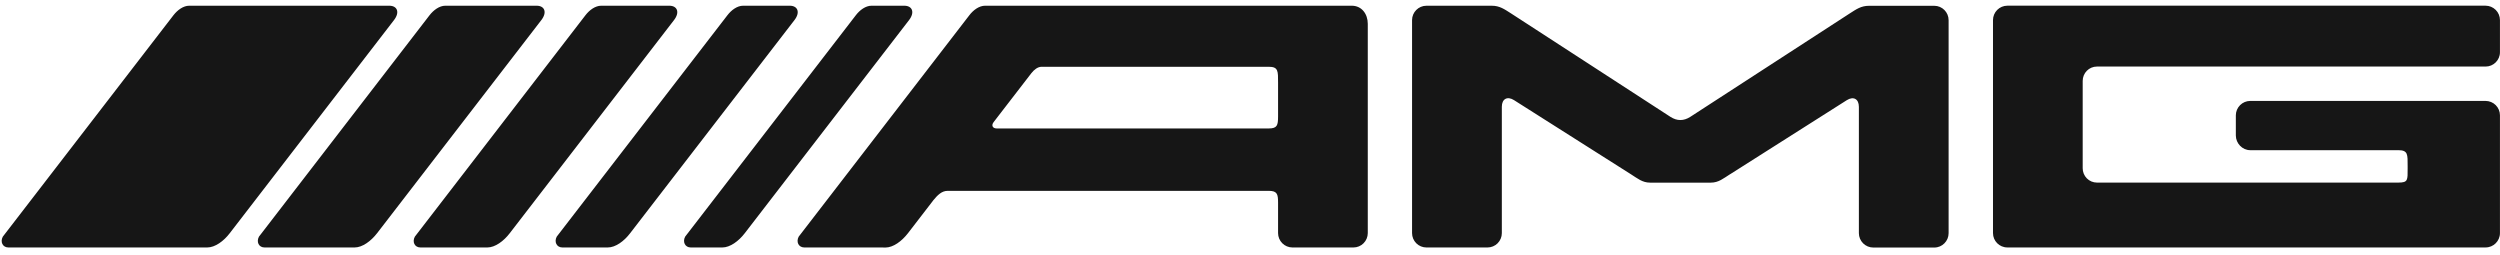 <svg width="1051" height="107" viewBox="0 0 1051 107" fill="none" xmlns="http://www.w3.org/2000/svg">
<path d="M3.556 104.038C1.081 104.038 0.001 101.663 1.186 99.487L72.889 6.442C74.6 4.233 77.056 2.405 79.538 2.405H163.656C166.994 2.405 168.199 5.13 165.631 8.454L96.601 98.022C94.053 101.36 90.433 104.038 87.095 104.038H3.556ZM111.235 104.038C108.754 104.038 107.7 101.663 108.865 99.487L180.555 6.442C182.267 4.233 184.735 2.405 187.204 2.405H225.603C228.928 2.405 230.139 5.13 227.572 8.454L158.541 98.022C155.954 101.36 152.366 104.038 149.042 104.038H111.235ZM176.776 104.038C174.275 104.038 173.215 101.663 174.407 99.487L246.096 6.442C247.782 4.233 250.257 2.405 252.745 2.405H281.375C284.706 2.405 285.917 5.13 283.35 8.454L214.313 98.022C211.766 101.36 208.145 104.038 204.853 104.038H176.776ZM255.471 104.038C258.802 104.038 262.396 101.36 264.93 98.022L333.987 8.454C336.548 5.13 335.336 2.405 332.012 2.405H312.394C309.932 2.405 307.457 4.233 305.778 6.442L234.049 99.487C232.891 101.663 233.983 104.038 236.452 104.038H255.471ZM303.646 104.038C306.937 104.038 310.558 101.36 313.112 98.022L382.162 8.454C384.71 5.13 383.498 2.405 380.167 2.405H366.382C363.907 2.405 361.445 4.233 359.766 6.442L288.037 99.487C286.878 101.663 287.971 104.038 290.407 104.038H303.646ZM371.339 104.038H338.161C335.685 104.038 334.606 101.663 335.771 99.487L407.487 6.442C409.166 4.233 411.628 2.405 414.123 2.405H568.298C572.446 2.405 575.013 5.855 575.013 10.011V98.002C575.008 99.6 574.373 101.132 573.246 102.262C572.118 103.393 570.591 104.031 568.996 104.038H543.322C541.727 104.03 540.2 103.391 539.073 102.261C537.945 101.131 537.307 99.6 537.299 98.002V85.231C537.299 81.65 536.97 80.231 533.382 80.231H398.402C395.901 80.231 394.15 82.026 392.379 84.176L391.984 84.704L381.708 98.042C379.114 101.386 375.533 104.065 372.208 104.065H371.333L371.339 104.038ZM437.907 28.072C436.262 28.072 434.728 29.299 433.576 30.777L417.743 51.306C416.605 52.79 417.348 54.003 419.04 54.003H533.382C536.996 54.003 537.279 52.605 537.299 49.023V34.775C537.299 29.9 537.43 28.072 533.382 28.072H437.907ZM727.326 73.239C724.508 75.007 722.514 76.781 719.222 76.781H693.713C690.421 76.781 688.413 75.007 685.609 73.239L636.486 42.09C633.688 40.322 631.371 41.562 631.371 44.894V98.002C631.371 99.603 630.736 101.138 629.607 102.27C628.477 103.402 626.945 104.038 625.347 104.038H599.654C598.057 104.035 596.527 103.398 595.398 102.267C594.269 101.135 593.634 99.602 593.63 98.002V8.448C593.63 5.13 596.349 2.412 599.654 2.412H627.171C630.462 2.412 632.437 3.857 635.248 5.644L702.258 49.129C705.036 50.91 707.807 50.91 710.592 49.129L777.601 5.671C780.405 3.876 782.393 2.438 785.705 2.438H813.202C816.494 2.438 819.193 5.156 819.193 8.474V98.029C819.193 101.36 816.494 104.065 813.202 104.065H787.528C785.928 104.065 784.392 103.43 783.257 102.299C782.122 101.168 781.48 99.633 781.472 98.029V44.92C781.472 41.589 779.194 40.349 776.39 42.117L727.49 73.153L727.359 73.219M1050.98 48.456C1050.97 46.859 1050.34 45.33 1049.21 44.202C1048.08 43.074 1046.55 42.438 1044.96 42.433H945.97C944.377 42.442 942.852 43.079 941.725 44.206C940.597 45.333 939.958 46.86 939.946 48.456V56.946C939.946 60.27 942.678 63.133 945.97 63.133H1008.21C1012.37 63.133 1012.17 64.96 1012.17 69.829V70.864C1012.17 75.7 1012.37 76.761 1008.26 76.761H881.548C880.759 76.76 879.978 76.602 879.251 76.298C878.523 75.993 877.862 75.548 877.306 74.987C876.75 74.427 876.31 73.762 876.011 73.031C875.712 72.299 875.56 71.516 875.564 70.726V34.009C875.564 30.704 878.223 27.98 881.548 27.98H1044.96C1048.27 27.98 1050.98 25.276 1050.98 21.964V8.428C1050.97 6.83 1050.34 5.3 1049.21 4.17C1048.08 3.039 1046.55 2.401 1044.96 2.392H843.866C842.273 2.401 840.747 3.04 839.621 4.17C838.495 5.301 837.861 6.831 837.856 8.428V97.989C837.856 101.32 840.555 104.025 843.866 104.025H1044.96C1048.27 104.025 1050.98 101.32 1050.98 97.989V47.427" fill="#161616"/>
</svg>
